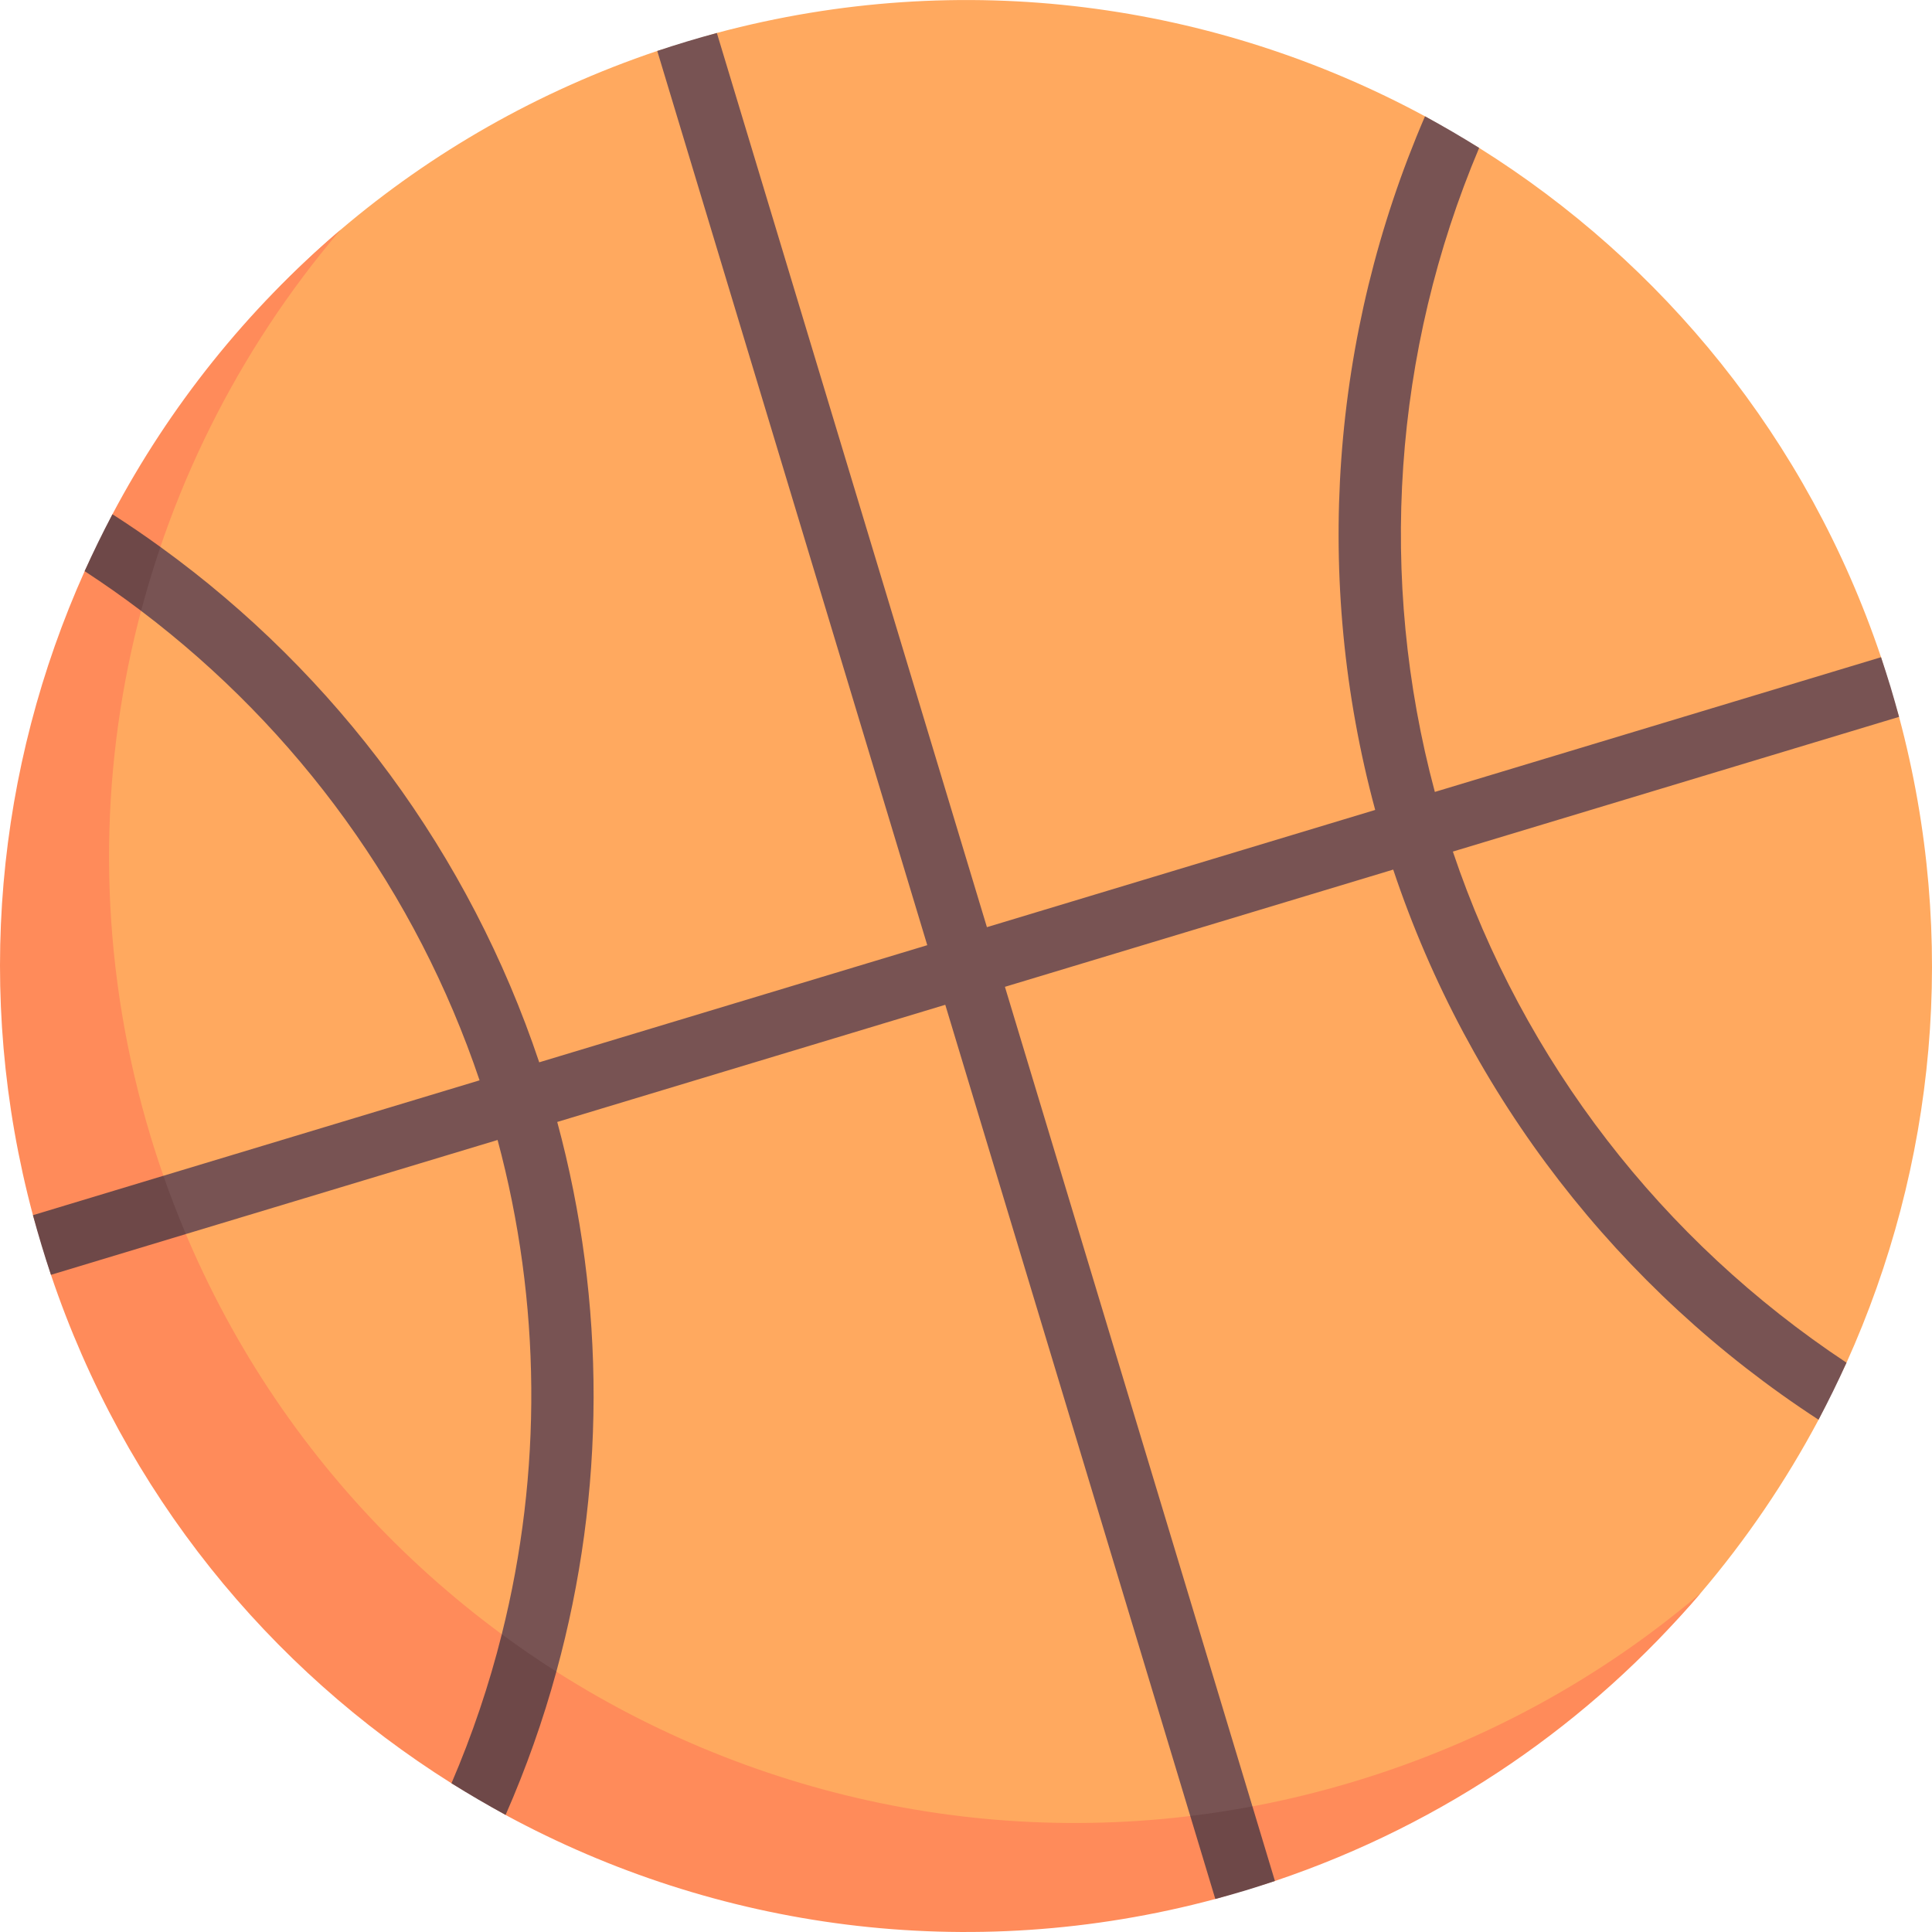 <svg width="40" height="40" viewBox="0 0 40 40" fill="none" xmlns="http://www.w3.org/2000/svg">
<g clip-path="url(#clip0_3103_1734)">
<path d="M39.318 14.842L38.945 13.607C37.419 9.075 34.409 5.433 30.624 3.062L29.503 2.408C25.159 0.062 19.952 -0.685 14.842 0.682L13.607 1.055C11.137 1.887 8.931 3.16 7.051 4.758C1.179 9.752 -0.573 17.8 1.797 25.651C4.988 36.223 14.897 41.903 25.469 38.711C29.279 37.561 32.803 35.806 35.207 32.987C36.151 31.879 36.97 30.674 37.651 29.395L38.23 28.214C40.064 24.148 40.553 19.455 39.318 14.842Z" fill="#FFA95F"/>
<path d="M28.036 36.885C17.465 40.076 6.307 34.093 3.116 23.522C1.075 16.761 2.787 9.761 7.051 4.758C5.104 6.414 3.507 8.42 2.328 10.647L1.753 11.825C-0.067 15.882 -0.549 20.559 0.682 25.159L1.055 26.394C2.577 30.915 5.576 34.55 9.347 36.921L10.468 37.577C14.819 39.936 20.04 40.689 25.162 39.317L26.396 38.944C29.937 37.751 32.934 35.653 35.207 32.987C33.173 34.717 30.756 36.063 28.036 36.885Z" fill="#FF8B5A"/>
<path d="M30.08 17.631L39.318 14.842C39.262 14.635 39.204 14.429 39.142 14.222C39.079 14.015 39.013 13.811 38.945 13.607L29.707 16.396C28.52 11.969 28.843 7.281 30.624 3.062C30.257 2.832 29.884 2.614 29.503 2.408C27.546 6.945 27.183 11.998 28.472 16.769L20.433 19.196L14.842 0.683C14.635 0.738 14.429 0.796 14.222 0.859C14.015 0.921 13.811 0.987 13.608 1.055L19.198 19.569L11.164 21.994C9.722 17.692 6.98 13.97 3.321 11.324L2.671 11.827L2.921 12.647C6.171 15.107 8.618 18.48 9.929 22.367L3.384 24.343L3.164 25.183L3.848 25.55L10.302 23.602C11.207 26.971 11.228 30.49 10.389 33.835L10.84 34.6L11.519 34.609C12.536 30.903 12.551 26.979 11.537 23.229L19.571 20.803L24.643 37.598L25.332 38.076L25.93 37.399L20.806 20.431L28.845 18.004C30.412 22.692 33.51 26.699 37.651 29.394C37.856 29.007 38.05 28.613 38.23 28.213C34.414 25.685 31.541 21.976 30.08 17.631Z" fill="#785353"/>
<path d="M1.752 11.825C2.155 12.088 2.54 12.358 2.921 12.647C3.038 12.203 3.174 11.758 3.321 11.324C2.994 11.087 2.67 10.866 2.328 10.647C2.123 11.034 1.931 11.426 1.752 11.825Z" fill="#6E4848"/>
<path d="M1.055 26.394L3.848 25.55C3.681 25.155 3.526 24.753 3.383 24.343L0.682 25.159C0.738 25.366 0.796 25.572 0.859 25.779C0.921 25.986 0.986 26.19 1.055 26.394Z" fill="#6E4848"/>
<path d="M25.93 37.399C25.5 37.48 25.072 37.546 24.643 37.598L25.162 39.317C25.368 39.261 25.573 39.204 25.779 39.142C25.987 39.079 26.192 39.013 26.396 38.944L25.93 37.399Z" fill="#6E4848"/>
<path d="M10.389 33.835C10.127 34.883 9.778 35.917 9.347 36.921C9.714 37.151 10.088 37.37 10.468 37.576C10.893 36.607 11.243 35.619 11.519 34.609C11.134 34.364 10.757 34.106 10.389 33.835Z" fill="#6E4848"/>
</g>
<defs>
<clipPath id="clip0_3103_1734">
<rect width="40" height="40" fill="white"/>
</clipPath>
</defs>
</svg>
